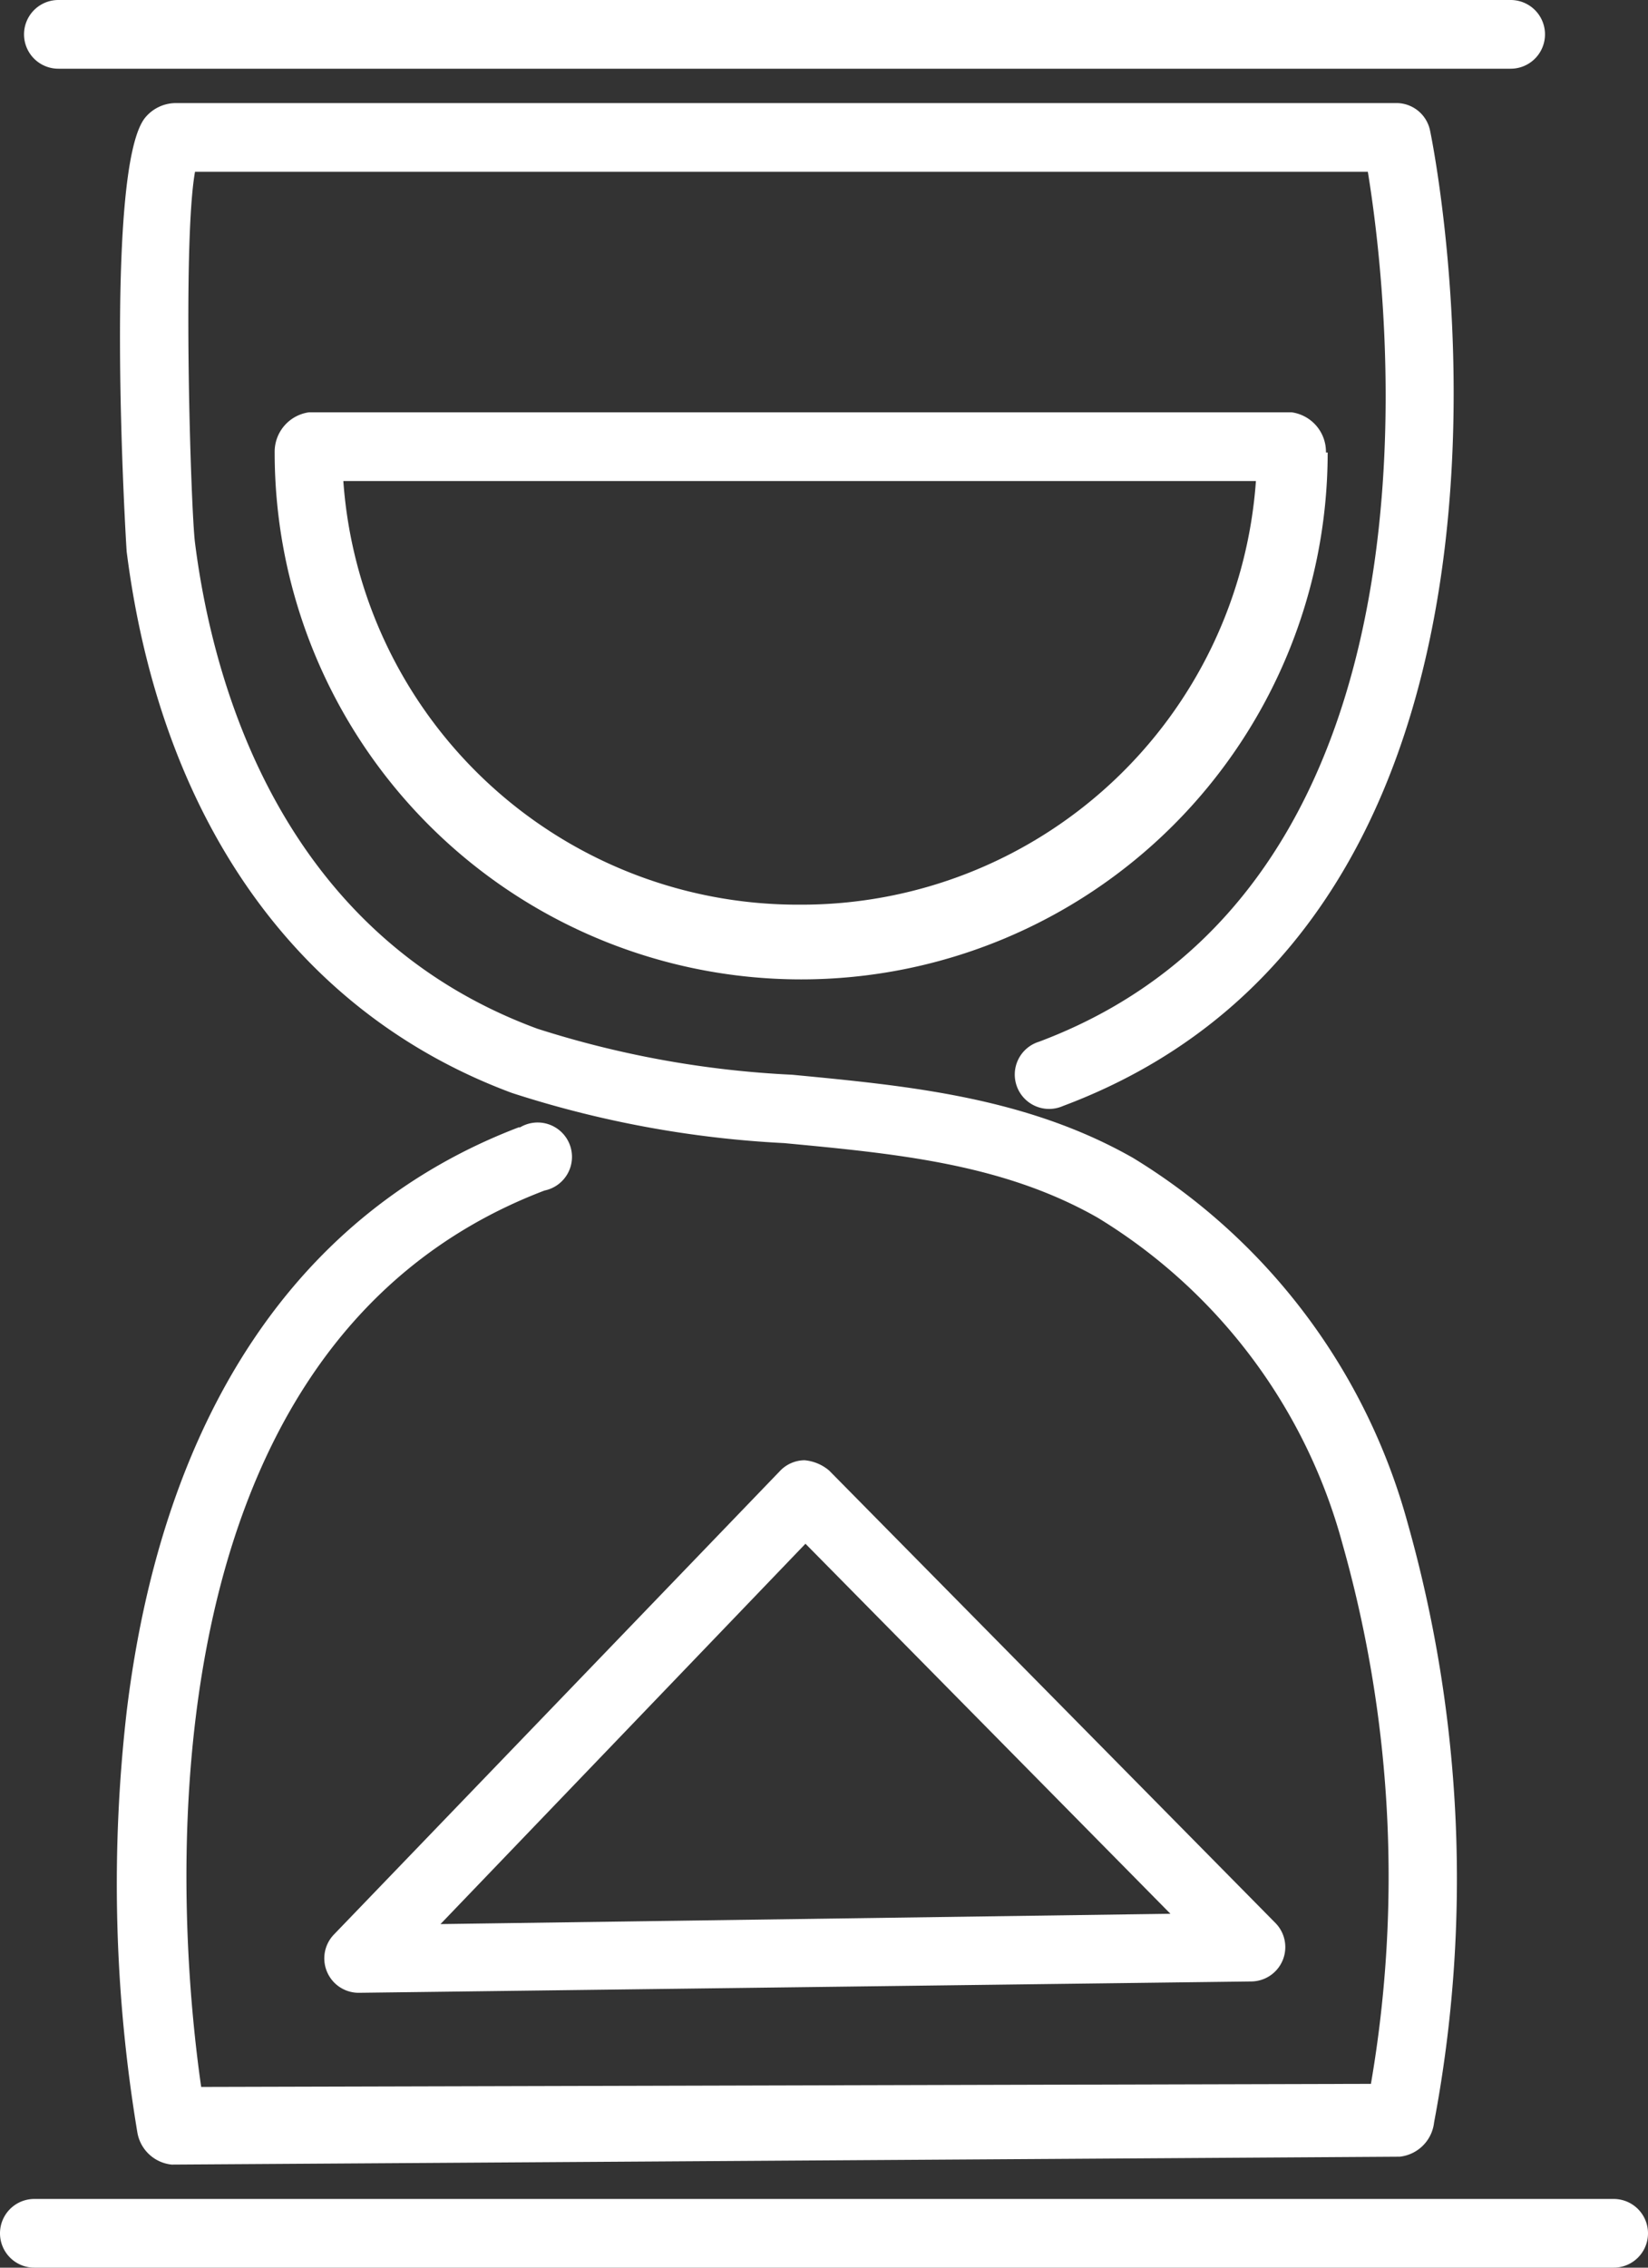 <svg xmlns="http://www.w3.org/2000/svg" viewBox="0 0 48 66"><rect x="0" y="0" width="48" height="66" fill="#333333" stroke="none"/><defs><style>.cls-1{fill:#fff;}</style></defs><title>Suspense</title><g id="Layer_2" data-name="Layer 2"><g id="Icon"><path class="cls-1" d="M15.11,32.81c-6.42,2.45-10.37,8.34-11.42,17A44,44,0,0,0,4,62.06,1.13,1.13,0,0,0,5,63H5l35.77-.23a1.13,1.13,0,0,0,1-1A38.09,38.09,0,0,0,41,44.33,18,18,0,0,0,33,33.7c-3.13-1.78-6.59-2.1-9.93-2.42a28.78,28.78,0,0,1-7.42-1.34C8.19,27.19,6.2,19.9,5.68,15.8c-.12-.93-.37-8.73,0-10.8H39.84c.63,3.86,2.64,20.74-9.58,25.32a1,1,0,1,0,.7,1.87C46.32,26.44,41.7,4,41.65,3.79a1,1,0,0,0-1-.79H5.12a1.16,1.16,0,0,0-.88.41C3,4.86,3.68,16,3.69,16.06c1,7.85,5,13.44,11.22,15.75a30.69,30.69,0,0,0,7.93,1.46c3.28.31,6.37.6,9.13,2.17a16,16,0,0,1,7.13,9.49,35.57,35.57,0,0,1,.83,15.72l-34.07.09c-.58-4-2.34-21.39,10-26.09a1,1,0,1,0-.71-1.84Z"/><path class="cls-1" d="M47,64H1a1,1,0,0,0,0,2H47a1,1,0,0,0,0-2Z"/><path class="cls-1" d="M1.7,2H44a1,1,0,0,0,0-2H1.7a1,1,0,0,0,0,2Z"/><path class="cls-1" d="M38.62,13.17a1.16,1.16,0,0,0-1-1.17H9a1.16,1.16,0,0,0-1,1.17,15.33,15.33,0,1,0,30.67,0ZM23.28,26.33A13.27,13.27,0,0,1,10,14H36.58A13.27,13.27,0,0,1,23.28,26.33Z"/><path class="cls-1" d="M9.53,57.4a1,1,0,0,0,.92.6h0l26-.33a1,1,0,0,0,.7-1.7l-13-13.17a1.28,1.28,0,0,0-.72-.3,1,1,0,0,0-.71.31l-13,13.5A1,1,0,0,0,9.53,57.4ZM23.46,44.93,34.09,55.7,12.83,56Z"/></g></g></svg>